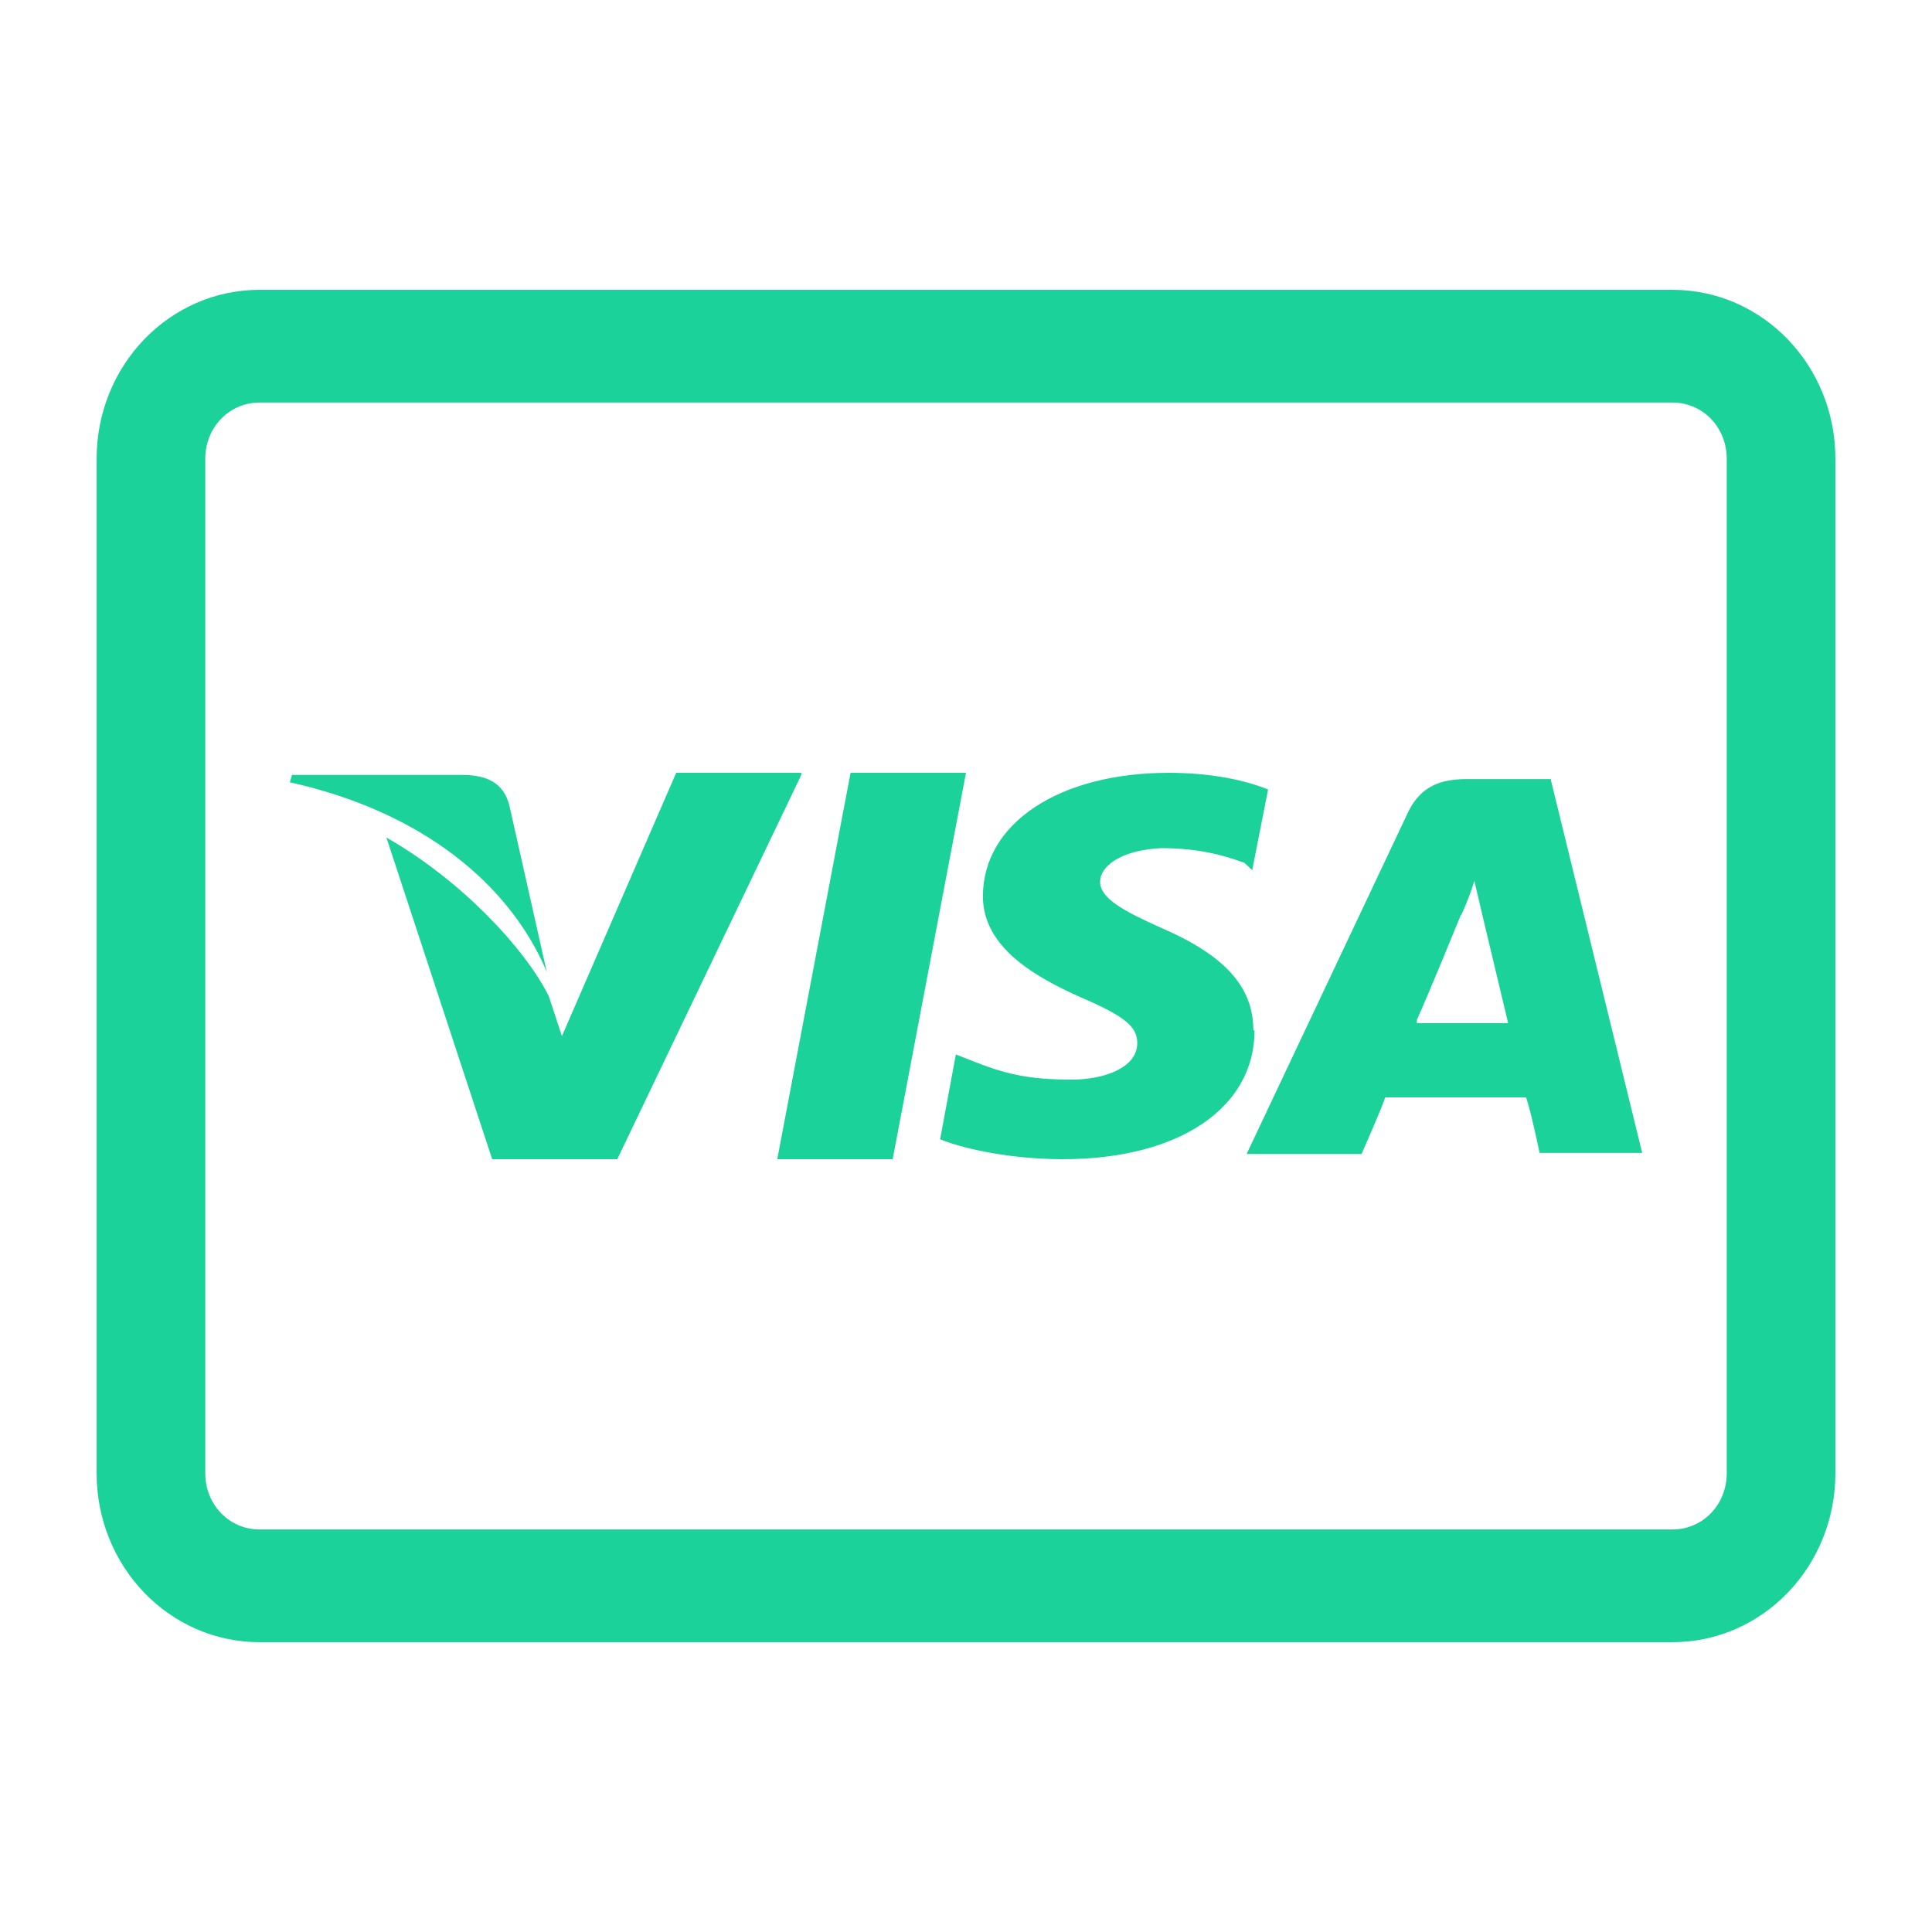 <svg width="20" height="20" viewBox="0 0 20 20" fill="none" xmlns="http://www.w3.org/2000/svg">
<g id="formkit:visa">
<path id="Vector" d="M17.312 17H2.688C1.754 17 1 16.218 1 15.25V4.75C1 3.782 1.754 3 2.688 3H10H17.312C18.246 3 19 3.782 19 4.75V15.25C19 16.218 18.246 17 17.312 17ZM2.688 4.167C2.373 4.167 2.125 4.423 2.125 4.75V15.25C2.125 15.577 2.373 15.833 2.688 15.833H17.312C17.628 15.833 17.875 15.577 17.875 15.25V4.75C17.875 4.423 17.628 4.167 17.312 4.167H2.688Z" fill="#1CD29B"/>
<path id="Vector_2" d="M16.055 8.065H15.18C14.912 8.065 14.713 8.141 14.585 8.39L12.905 11.946H14.095C14.095 11.946 14.305 11.469 14.34 11.36H15.798C15.845 11.491 15.938 11.935 15.938 11.935H17L16.055 8.076V8.065ZM14.667 10.558C14.772 10.331 15.122 9.474 15.122 9.474C15.122 9.496 15.227 9.247 15.262 9.117L15.343 9.463L15.612 10.591H14.667V10.569V10.558ZM12.987 10.667C12.987 11.469 12.205 12 11.003 12C10.49 12 10 11.902 9.732 11.794L9.895 10.916L10.035 10.97C10.408 11.122 10.653 11.176 11.097 11.176C11.423 11.176 11.773 11.057 11.773 10.797C11.773 10.623 11.633 10.515 11.178 10.32C10.747 10.125 10.175 9.821 10.175 9.279C10.175 8.52 10.968 8 12.1 8C12.532 8 12.893 8.076 13.127 8.173L12.963 9.008L12.882 8.932C12.672 8.856 12.415 8.78 12.018 8.78C11.587 8.802 11.388 8.976 11.388 9.127C11.388 9.301 11.633 9.431 12.018 9.604C12.672 9.886 12.975 10.211 12.975 10.667H12.987ZM3 8.098L3.023 8.022H4.785C5.03 8.022 5.217 8.098 5.275 8.347L5.66 10.06C5.275 9.149 4.365 8.401 3 8.098Z" fill="#1CD29B"/>
<path id="Vector_3" d="M8.295 8.022L6.39 12H5.095L4 8.67C4.784 9.117 5.444 9.832 5.681 10.313L5.817 10.726L7 8H8.295V8.022ZM8.805 8H10L9.241 12H8.046L8.805 8Z" fill="#1CD29B"/>
</g>
</svg>
